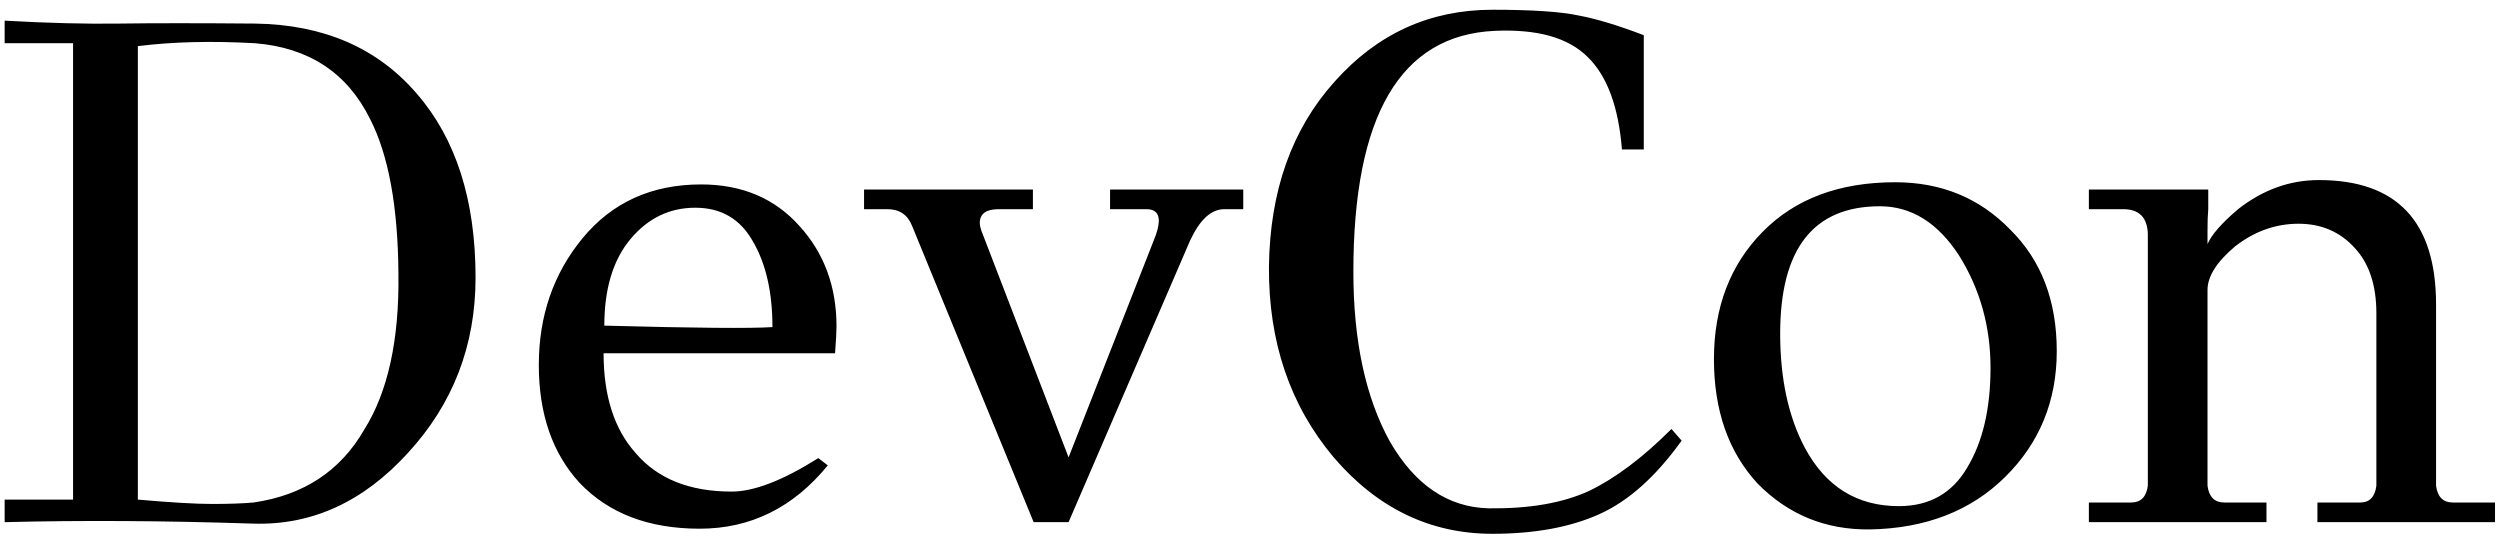 <svg width="158" height="34" viewBox="0 0 158 34" fill="none" xmlns="http://www.w3.org/2000/svg">
<path d="M30.055 17.544C30.055 21.837 28.63 25.533 25.777 28.63C22.956 31.727 19.69 33.215 15.979 33.092C10.398 32.908 5.17 32.877 0.294 33V31.574H4.618V2.732H0.294V1.306C3.023 1.459 5.446 1.521 7.562 1.49C9.678 1.459 12.53 1.459 16.117 1.49C20.442 1.551 23.846 3.023 26.329 5.906C28.814 8.758 30.055 12.637 30.055 17.544ZM23.017 27.158C24.52 24.766 25.241 21.469 25.18 17.268C25.149 13.036 24.551 9.785 23.386 7.516C21.944 4.603 19.521 3.008 16.117 2.732C13.357 2.579 10.889 2.64 8.712 2.916V31.574C10.797 31.758 12.361 31.85 13.403 31.85C14.477 31.85 15.351 31.819 16.026 31.758C19.184 31.298 21.515 29.765 23.017 27.158ZM52.775 22.328H38.147C38.147 25.027 38.822 27.127 40.171 28.63C41.551 30.255 43.575 31.068 46.243 31.068C47.654 31.068 49.479 30.363 51.717 28.952L52.315 29.412C50.138 32.08 47.439 33.414 44.219 33.414C40.999 33.414 38.469 32.448 36.629 30.516C34.912 28.645 34.053 26.161 34.053 23.064C34.053 19.967 34.973 17.299 36.813 15.06C38.684 12.791 41.183 11.656 44.311 11.656C46.887 11.656 48.957 12.53 50.521 14.278C52.085 15.995 52.867 18.111 52.867 20.626C52.867 20.963 52.837 21.531 52.775 22.328ZM48.819 20.672C48.819 18.464 48.405 16.655 47.577 15.244C46.78 13.833 45.569 13.128 43.943 13.128C42.318 13.128 40.953 13.787 39.849 15.106C38.745 16.425 38.193 18.249 38.193 20.58C43.928 20.733 47.47 20.764 48.819 20.672ZM78.574 11.978V13.22H77.378C76.55 13.22 75.829 13.879 75.216 15.198L67.534 33H65.326L57.644 14.278C57.368 13.573 56.847 13.22 56.08 13.22H54.608V11.978H65.28V13.22H63.118C62.321 13.22 61.922 13.511 61.922 14.094C61.922 14.217 61.953 14.37 62.014 14.554L67.534 28.906L72.916 15.198C73.131 14.677 73.238 14.263 73.238 13.956C73.238 13.465 72.977 13.22 72.456 13.22H70.156V11.978H78.574ZM105.635 27.112L106.279 27.848C104.653 30.117 102.921 31.666 101.081 32.494C99.241 33.322 96.987 33.736 94.319 33.736C90.393 33.736 87.051 32.126 84.291 28.906C81.531 25.625 80.166 21.607 80.197 16.854C80.258 12.07 81.638 8.175 84.337 5.17C87.035 2.134 90.363 0.616 94.319 0.616C96.833 0.616 98.658 0.739 99.793 0.984C100.927 1.199 102.292 1.613 103.887 2.226V9.448H102.507C102.292 6.749 101.571 4.802 100.345 3.606C99.118 2.379 97.155 1.827 94.457 1.95C88.507 2.226 85.533 7.301 85.533 17.176C85.533 21.531 86.299 25.103 87.833 27.894C89.427 30.654 91.513 32.065 94.089 32.126C96.665 32.157 98.781 31.789 100.437 31.022C102.093 30.225 103.825 28.921 105.635 27.112ZM127.043 14.508C129.006 16.44 129.987 19.001 129.987 22.19C129.987 25.349 128.898 28.001 126.721 30.148C124.544 32.295 121.692 33.399 118.165 33.46C115.374 33.491 113.013 32.525 111.081 30.562C109.241 28.569 108.321 25.947 108.321 22.696C108.321 19.415 109.348 16.731 111.403 14.646C113.458 12.561 116.248 11.518 119.775 11.518C122.688 11.518 125.111 12.515 127.043 14.508ZM120.005 31.988C121.937 31.988 123.378 31.175 124.329 29.55C125.31 27.925 125.801 25.824 125.801 23.248C125.801 20.641 125.142 18.28 123.823 16.164C122.474 14.079 120.802 13.036 118.809 13.036C114.608 13.036 112.507 15.719 112.507 21.086C112.507 23.938 113.028 26.345 114.071 28.308C115.39 30.761 117.368 31.988 120.005 31.988ZM157.685 31.758V33H146.461V31.758H149.175C149.758 31.758 150.095 31.405 150.187 30.7V19.798C150.187 18.019 149.727 16.639 148.807 15.658C147.887 14.646 146.706 14.14 145.265 14.14C143.824 14.14 142.49 14.615 141.263 15.566C140.098 16.547 139.515 17.467 139.515 18.326V30.7C139.607 31.405 139.96 31.758 140.573 31.758H143.241V33H132.017V31.758H134.685C135.298 31.758 135.651 31.405 135.743 30.7V14.784C135.712 13.741 135.191 13.22 134.179 13.22H132.017V11.978H139.561V13.22C139.53 13.588 139.515 14.017 139.515 14.508V15.428C139.76 14.845 140.404 14.109 141.447 13.22C143.011 11.993 144.713 11.38 146.553 11.38C151.49 11.38 153.959 14.002 153.959 19.246V30.7C154.051 31.405 154.404 31.758 155.017 31.758H157.685Z" fill="black"/>
</svg>
